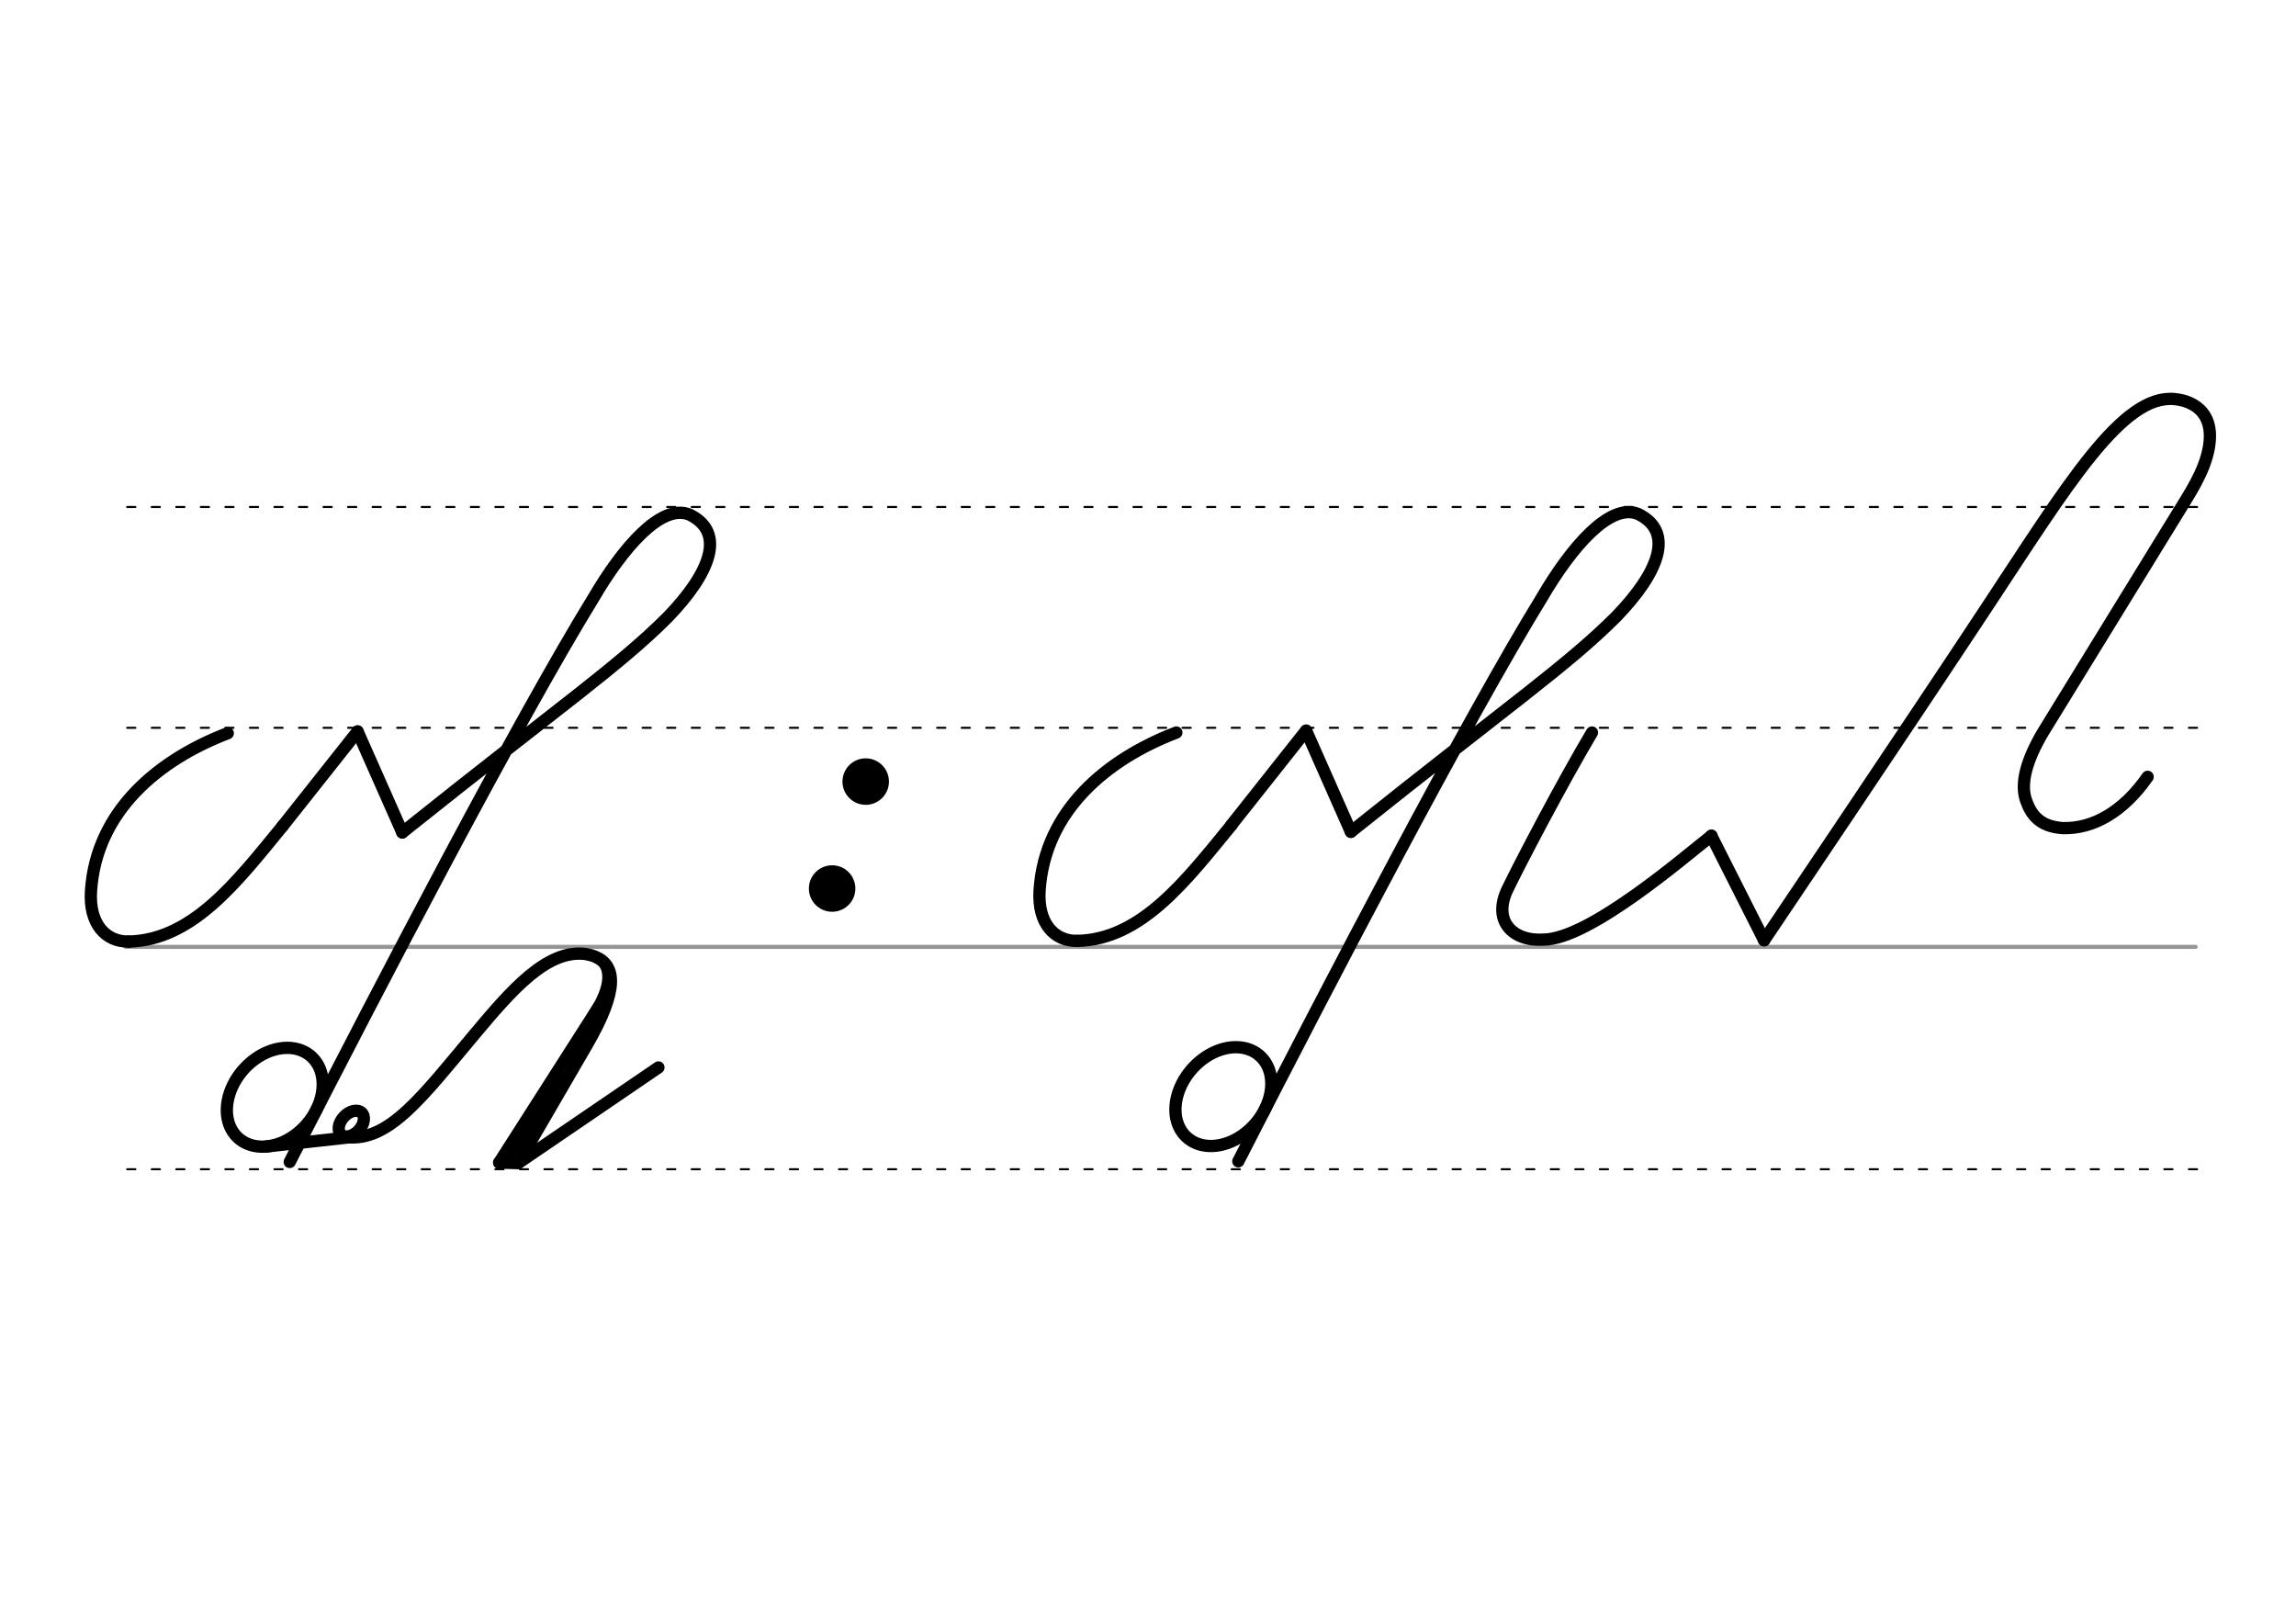 <svg height="210mm" viewBox="0 0 1052.4 744.1" width="297mm" xmlns="http://www.w3.org/2000/svg">
 <g fill="none" stroke-linecap="round" transform="translate(0 -308.268)">
  <path d="m57.6 742.2h948.8" stroke="#969696" stroke-width="1.875"/>
  <g stroke="#000" stroke-dasharray="3.75 7.5" stroke-miterlimit="2" stroke-width=".938">
   <path d="m58.3 844.1h948.8"/>
   <path d="m58.3 641.8h948.8"/>
   <path d="m58.3 540.6h948.8"/>
  </g>
 </g>
 <g fill="none" stroke="#000" stroke-linecap="round">
  <g stroke-linejoin="round">
   <g stroke-width="5.625">
    <path d="m129.6 378.5 34.3-43.3"/>
    <path d="m104.4 336c-31.4 12-60.4 35.5-62.7 72.5-.9 15 6.8 23.1 17.2 23"/>
    <path d="m58.9 431.5c29.5-.6 50.1-27.9 70.7-53"/>
    <path d="m184.4 381.5c72.4-57.9 99.1-76.1 121.7-98.7 19.2-19.9 27-38.7 9.9-47-13-5.2-30.6 15.4-43.9 38.1-34.5 56.1-96.7 175.3-139.3 258.6"/>
    <path d="m163.9 335.2 20.5 46.3"/>
    <path d="m146.9 490.6a19.2 25.1 41.6 0 1 -14.3 31.3 19.2 25.1 41.6 0 1 -27.6-6.8 19.2 25.1 41.6 0 1 14.3-31.3 19.2 25.1 41.6 0 1 27.6 6.8z"/>
    <path d="m274.7 461-45.9 71.8"/>
   </g>
   <path d="m257.5 492.7-25 39.7" stroke-width="3.75"/>
   <g stroke-width="5.625">
    <path d="m228.8 532.8 7.9.2"/>
    <path d="m158.9 521.1c19.4 2.2 34.8-18.7 58.6-47.1 16.7-19.9 33.1-39.1 50.9-36.8 1.7.3 3.2.7 4.6 1.3 9.1 3.9 11 14.7-4.2 40.7l-31.2 53.7"/>
    <path d="m237.7 532.9 64.1-43.7"/>
   </g>
  </g>
  <path d="m273.3 439.6c6.1 2.8 6.9 11.6-1.9 25.1" stroke-width="3.75"/>
  <g stroke-linejoin="round">
   <g stroke-width="5.625">
    <ellipse cx="470.324" cy="264.774" rx="4.609" ry="6.863" transform="matrix(.728 .685 -.685 .728 0 0)"/>
    <path d="m122.2 525.4 37.1-4.1"/>
    <path d="m564.4 378.1 34.3-43.3"/>
    <path d="m539.2 335.7c-31.4 12-60.4 35.5-62.7 72.5-.9 15 6.8 23.1 17.2 23"/>
    <path d="m493.7 431.2c29.5-.6 50.1-27.9 70.7-53"/>
    <path d="m619.2 381.2c72.4-57.9 99.1-76.1 121.7-98.7 19.2-19.9 27-38.7 9.9-47-13-5.2-30.6 15.4-43.9 38.1-34.5 56.1-96.7 175.3-139.3 258.6"/>
    <path d="m598.7 334.9 20.5 46.3"/>
    <path d="m581.7 490.3a19.2 25.1 41.6 0 1 -14.3 31.3 19.2 25.1 41.6 0 1 -27.6-6.8 19.2 25.1 41.6 0 1 14.3-31.3 19.2 25.1 41.6 0 1 27.6 6.8z"/>
   </g>
   <path d="m808.6 430.9s67.8-100.6 102.2-152.8c36.5-55.2 62-97.8 86.1-95.2 5 .5 8.7 2.3 11.3 4.7 2.9 2.7 4.4 6.3 4.7 10.6.3 4.5-.7 9.7-2.8 15.2-2 5.2-5 10.6-8.5 16.2l-65.3 106.2c-7.4 12.6-10.3 23.1-7.7 30.8 2.4 6.9 6.3 12.1 16.8 12.9 7.1.2 14-1.7 20.4-5.5 6.8-4 13.1-10.1 18.6-18" stroke-width="5.625"/>
   <g stroke-width="5.625">
    <path d="m784.4 383 24.2 47.9"/>
    <path d="m729.7 335.7c-13.7 23-33.6 61.1-38.8 72-6.8 14.3 2.4 23.8 16.6 22.9 21.1-.2 64.7-38 77-47.6"/>
   </g>
  </g>
 </g>
 <circle cx="396.806" cy="358.175" r="10.654"/>
 <circle cx="381.416" cy="407.191" r="10.654"/>
</svg>
